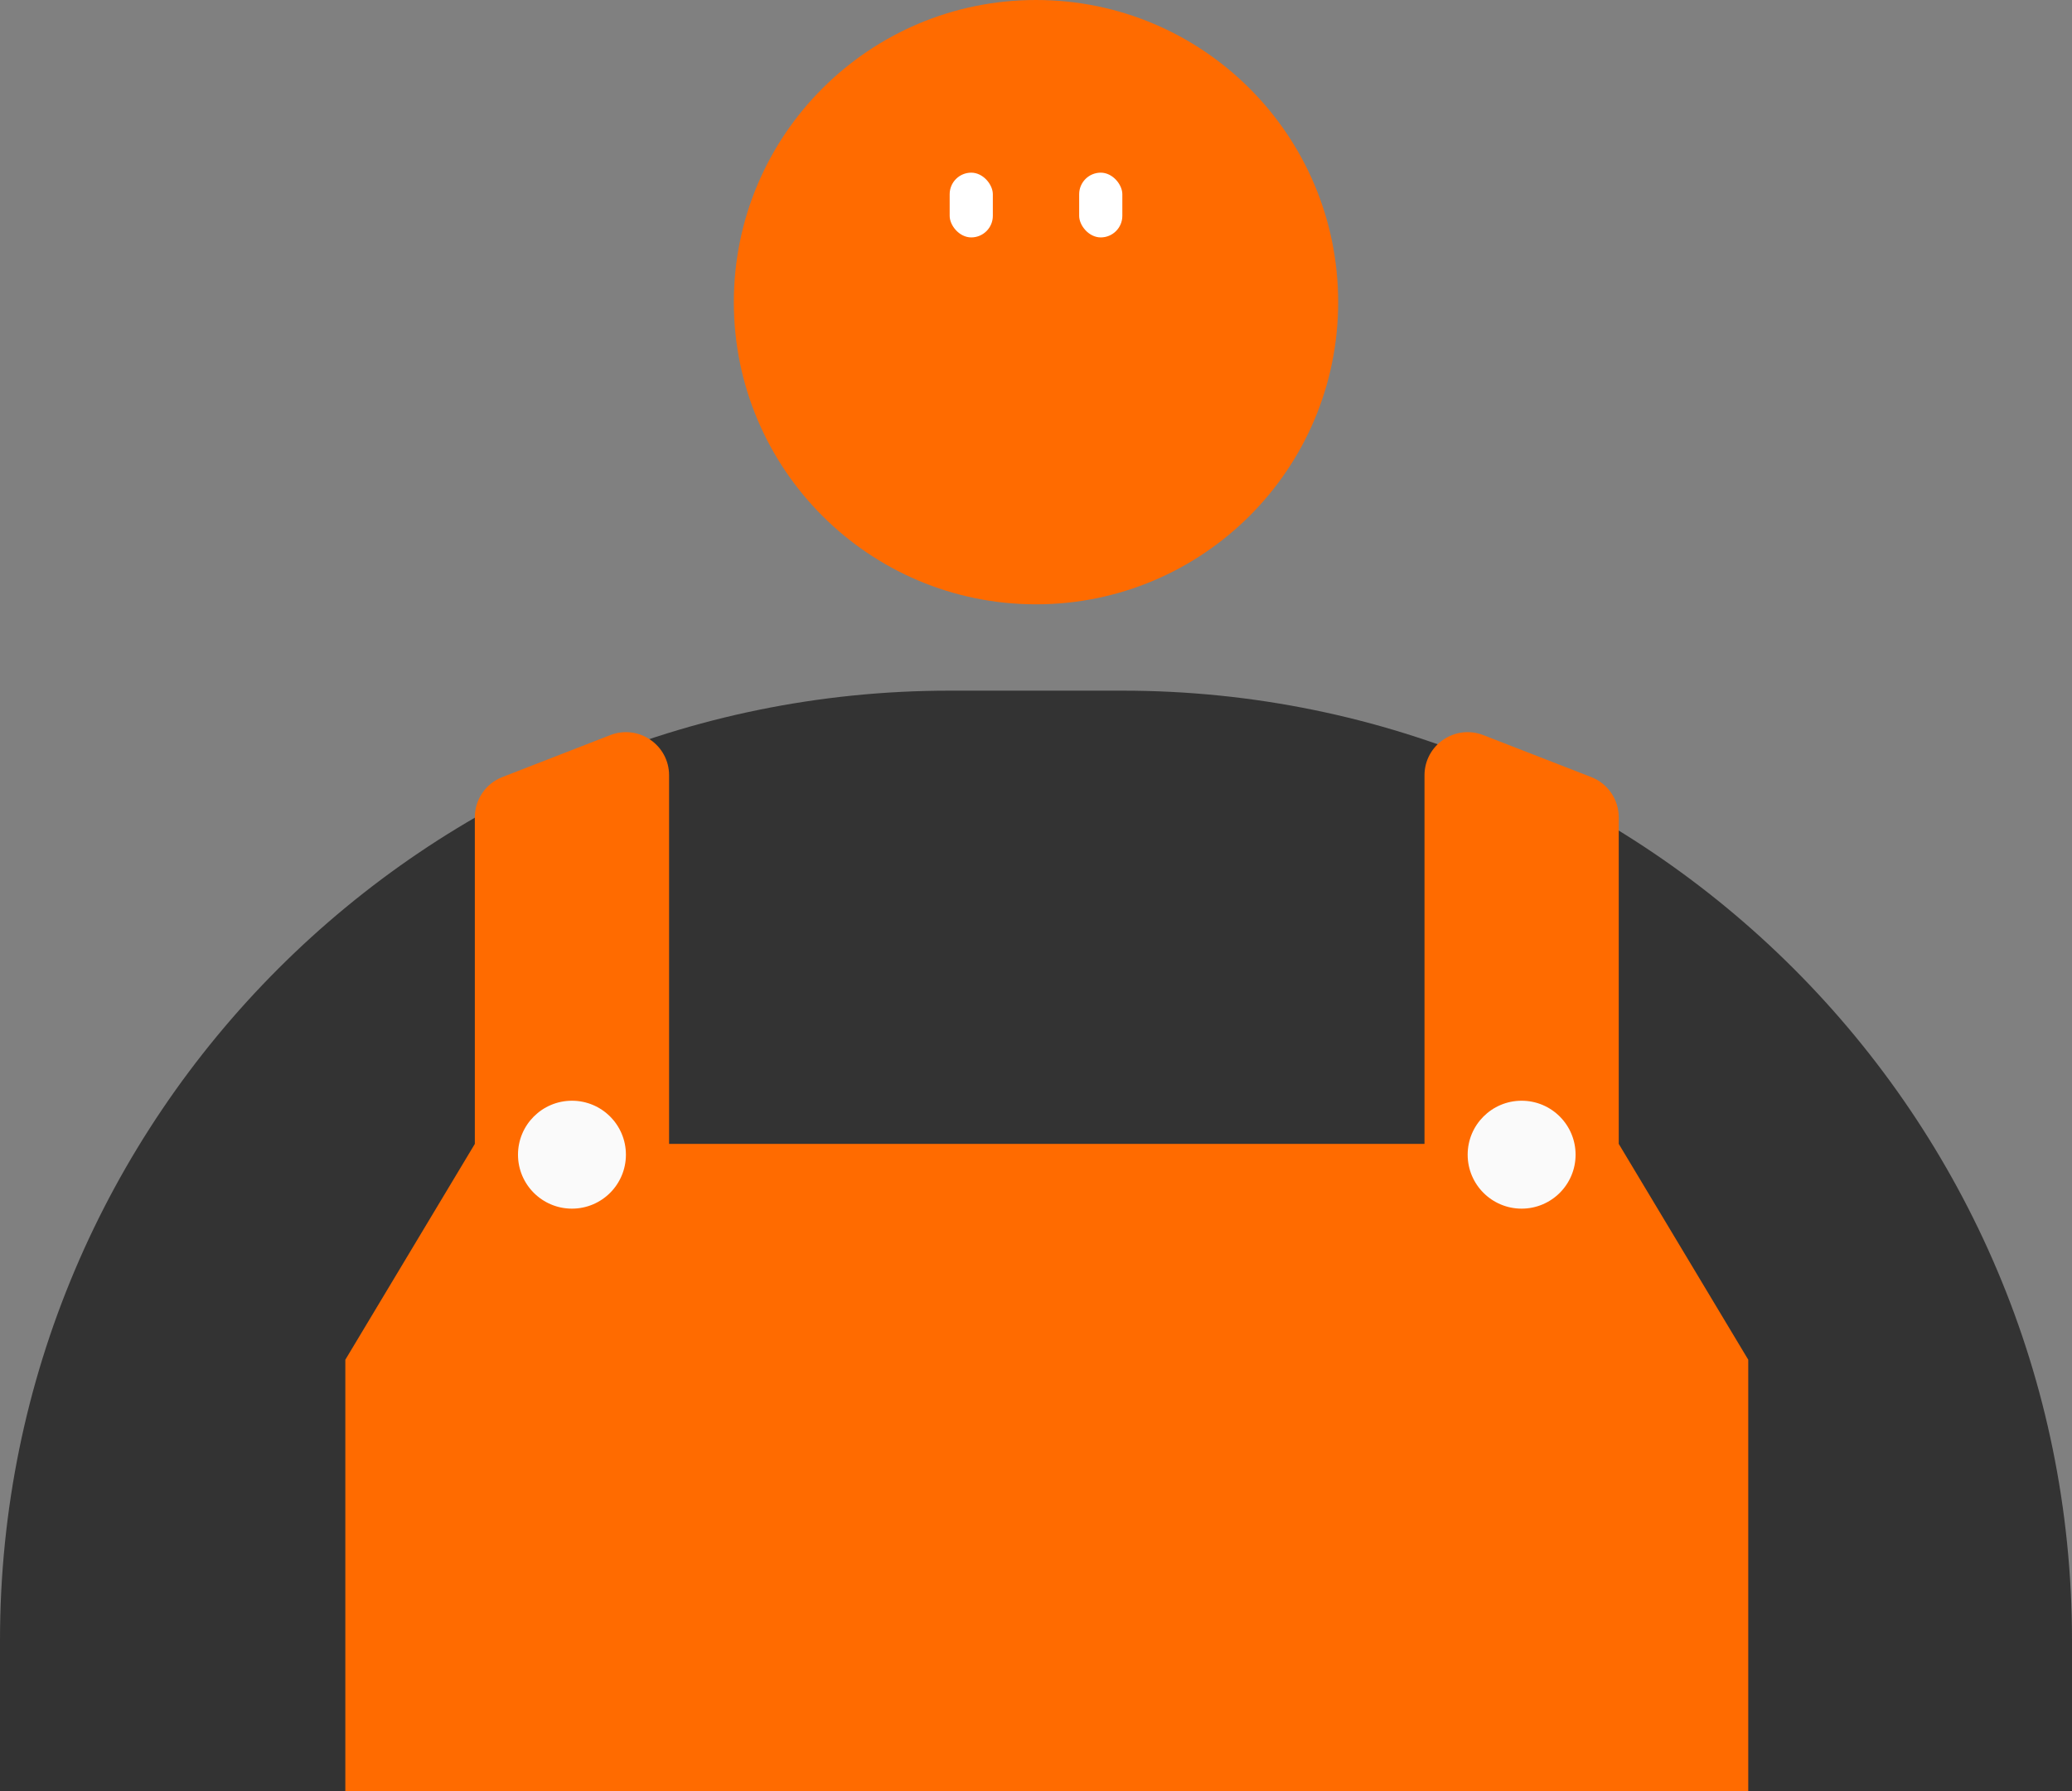 <svg width="96" height="83" viewBox="0 0 96 83" fill="none" xmlns="http://www.w3.org/2000/svg">
<rect x="0" y="0" width="96" height="83" fill="#808080" stroke="none"/>
<circle cx="48" cy="14" r="14" fill="#FF6B00"/>
<path d="M0 76C0 51.7 19.7 32 44 32H52C76.3 32 96 51.7 96 76V83H0V76Z" fill="#333333"/>
<path d="M22 37.868V53L16 63V83H81V63L75 53V37.868C75 37.043 74.494 36.303 73.725 36.004L68.725 34.06C67.414 33.55 66 34.517 66 35.924V53H31V35.924C31 34.517 29.586 33.55 28.275 34.06L23.275 36.004C22.506 36.303 22 37.043 22 37.868Z" fill="#FF6B00"/>
<circle cx="26.5" cy="53.5" r="2.5" fill="#FAFAFA"/>
<circle cx="70.5" cy="53.5" r="2.5" fill="#FAFAFA"/>
<rect x="44" y="8" width="2" height="3" rx="1" fill="white"/>
<rect x="50" y="8" width="2" height="3" rx="1" fill="white"/>
</svg>
